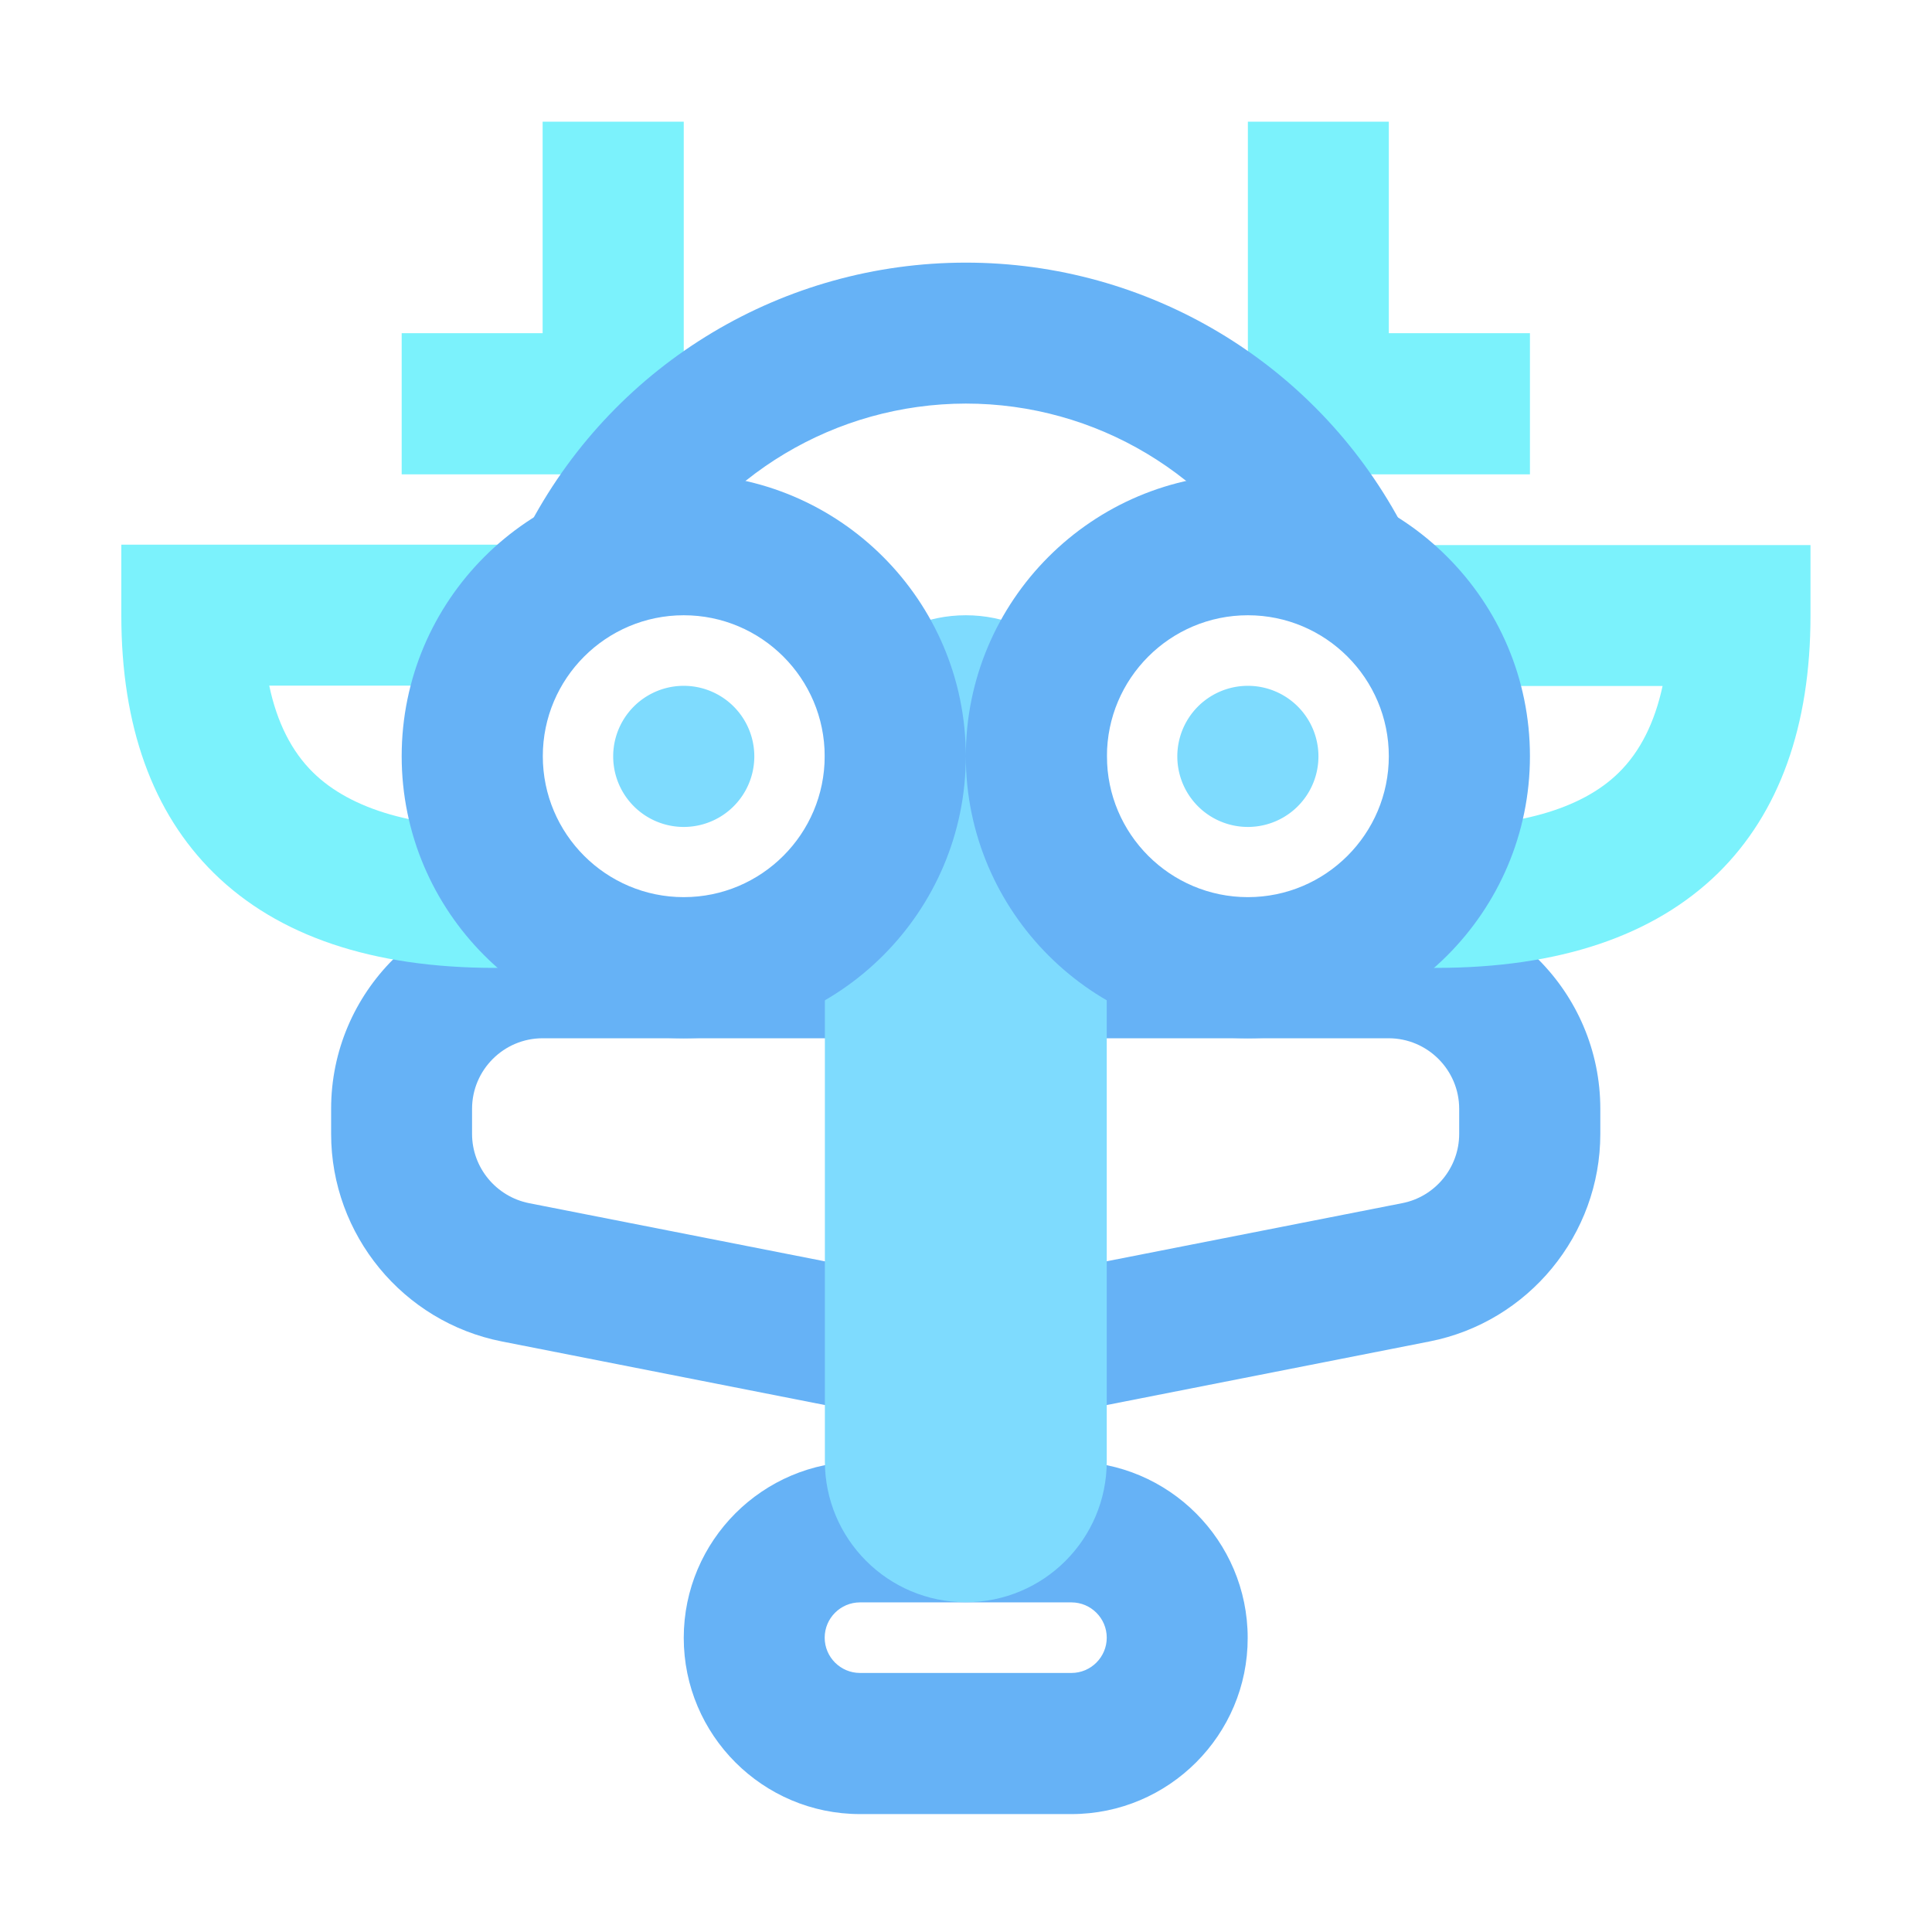 <?xml version="1.0" standalone="no"?><!DOCTYPE svg PUBLIC "-//W3C//DTD SVG 1.1//EN" "http://www.w3.org/Graphics/SVG/1.1/DTD/svg11.dtd"><svg t="1705244604942" class="icon" viewBox="0 0 1024 1024" version="1.1" xmlns="http://www.w3.org/2000/svg" p-id="6671" xmlns:xlink="http://www.w3.org/1999/xlink" width="200" height="200"><path d="M362.4 251.4H212.9v-74.8h74.7V64.5h74.8zM810.9 251.4H661.4V64.5h74.7v112.1h74.8z" fill="#7BF2FC" p-id="6672"></path><path d="M511.9 759.4L266 711c-52.4-10.3-90.5-56.6-90.5-110v-13.3c0-61.8 50.3-112.1 112.1-112.1h448.5c61.8 0 112.1 50.3 112.1 112.1V601c0 53.4-38.1 99.7-90.5 110l-245.8 48.4zM287.6 550.3c-20.6 0-37.4 16.8-37.4 37.4V601c0 17.8 12.7 33.2 30.2 36.7l231.4 45.5 231.4-45.5c17.5-3.4 30.2-18.9 30.2-36.7v-13.3c0-20.6-16.8-37.4-37.4-37.4H287.6zM567.9 961.5H455.8c-51.5 0-93.4-41.9-93.4-93.4s41.9-93.4 93.4-93.4h112.1c51.5 0 93.4 41.9 93.4 93.4 0.1 51.4-41.8 93.4-93.4 93.4zM455.8 849.3c-10.3 0-18.7 8.4-18.7 18.7s8.4 18.7 18.7 18.7h112.1c10.3 0 18.7-8.4 18.7-18.7s-8.4-18.7-18.7-18.7H455.8z" fill="#66B2F6" p-id="6673"></path><path d="M511.9 326.1c41.3 0 74.7 33.5 74.7 74.7v373.7c0 41.3-33.5 74.7-74.7 74.7-41.3 0-74.7-33.5-74.7-74.7V400.9c-0.1-41.3 33.4-74.8 74.7-74.8z" fill="#7EDBFE" p-id="6674"></path><path d="M362.4 400.9m-37.4 0a37.4 37.4 0 1 0 74.8 0 37.4 37.4 0 1 0-74.8 0Z" fill="#7EDBFE" p-id="6675"></path><path d="M661.4 400.9m-37.4 0a37.4 37.4 0 1 0 74.8 0 37.4 37.4 0 1 0-74.8 0Z" fill="#7EDBFE" p-id="6676"></path><path d="M347.1 312.6l-65.8-35.4c45.7-85.1 134.1-138 230.6-138 96.3 0 184.5 52.6 230.3 137.4l-65.8 35.5c-32.7-60.5-95.7-98.2-164.5-98.2-69 0.1-132.1 37.9-164.8 98.7z" fill="#66B2F6" p-id="6677"></path><path d="M761.2 513h-5.6l1.1-74.7c46.5 0.4 81.2-9 101.3-28.8 11.3-11.1 19-26.5 23.2-45.9h-145v-74.7h223.4v37.4c0 58.5-16.5 104.5-49 136.5-34.1 33.3-84.3 50.2-149.4 50.2zM262.3 513c-65 0-115-16.9-148.9-50.2-32.6-32.1-49.1-78-49.1-136.7v-37.4h223.4v74.7h-145c4.1 19.5 11.9 34.9 23.2 46 20.1 19.8 55.4 30.1 101.2 28.7l1.2 74.7c-2.1 0.2-4 0.2-6 0.2z" fill="#7BF2FC" p-id="6678"></path><path d="M661.4 550.3c-82.4 0-149.5-67.1-149.5-149.5s67-149.5 149.5-149.5 149.5 67.1 149.5 149.5-67.1 149.5-149.5 149.5z m0-224.2c-41.2 0-74.7 33.5-74.7 74.7s33.5 74.7 74.7 74.7 74.7-33.5 74.7-74.7-33.5-74.7-74.7-74.7zM362.4 550.3c-82.4 0-149.5-67.1-149.5-149.5s67-149.5 149.5-149.5 149.5 67.1 149.5 149.5-67.1 149.5-149.5 149.5z m0-224.2c-41.2 0-74.7 33.5-74.7 74.7s33.5 74.7 74.7 74.7 74.7-33.5 74.7-74.7-33.5-74.7-74.7-74.7z" fill="#66B2F6" p-id="6679"></path></svg>